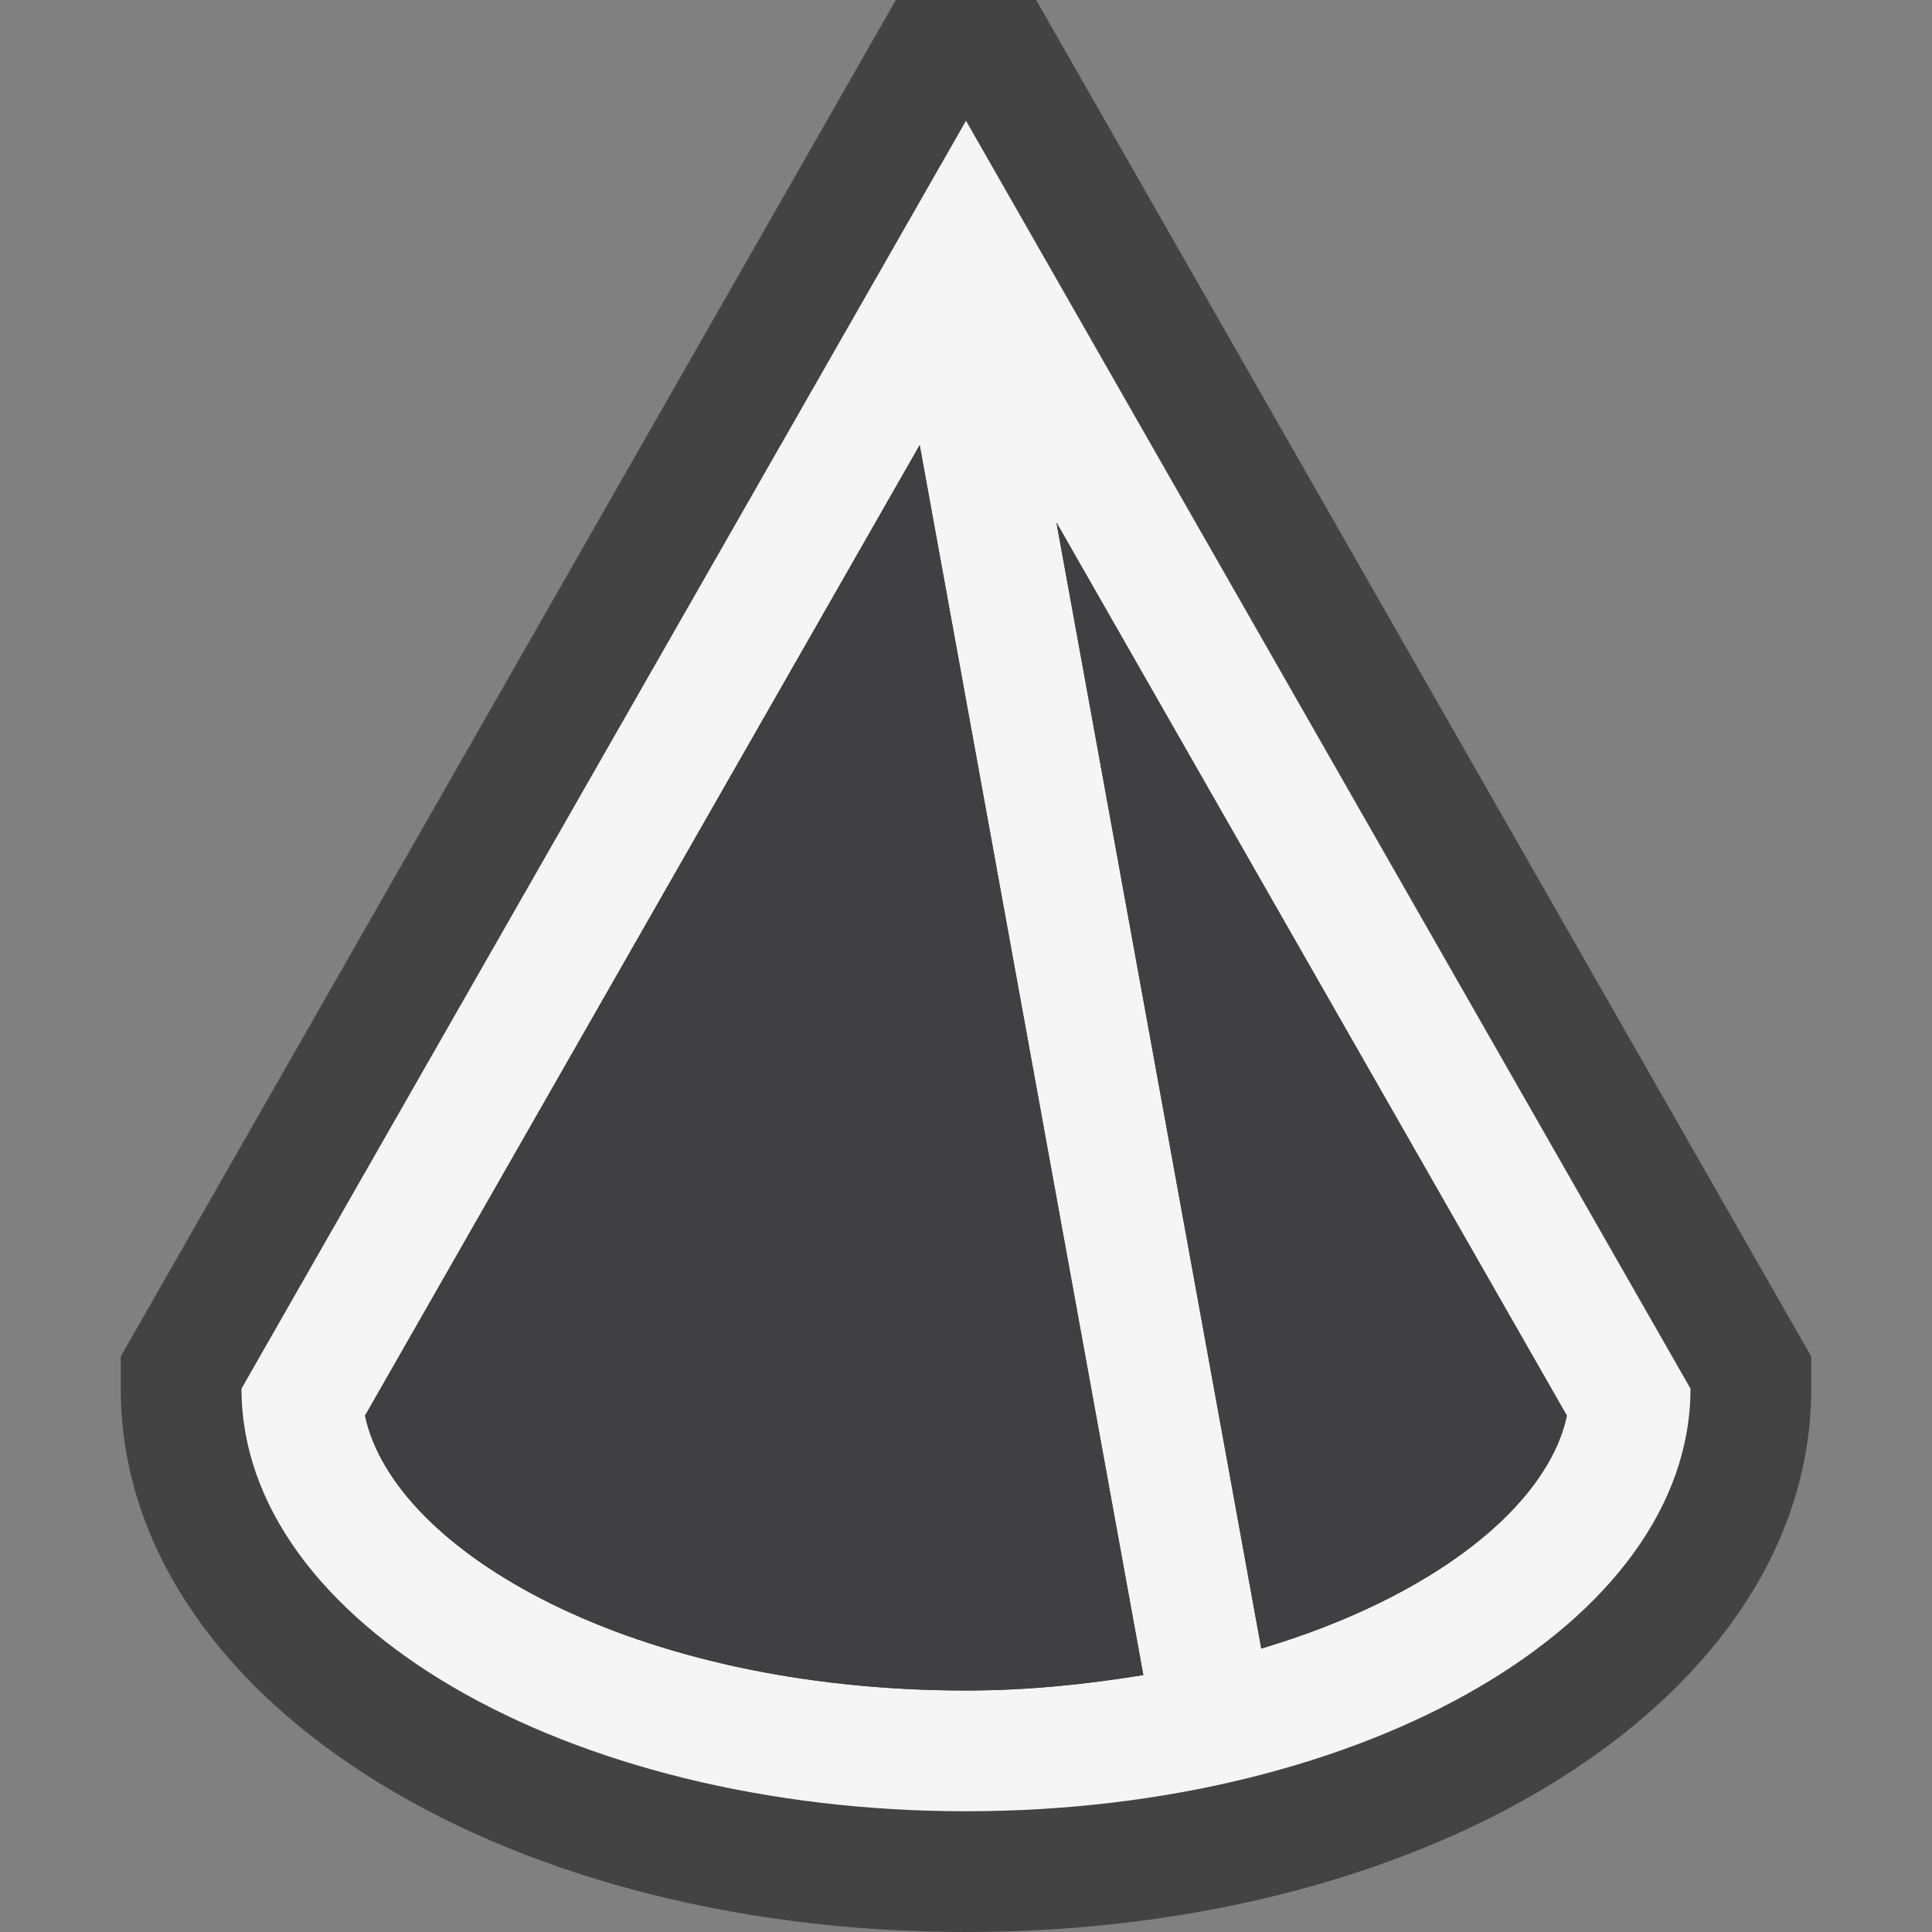 <svg xmlns="http://www.w3.org/2000/svg" viewBox="0 0 16 16"><rect x="0" y="0" width="16" height="16" fill="#808080" stroke="none"/><style>.st0{opacity:0}.st0,.st1{fill:#434343}.st2{fill:#f5f5f5}.st3{fill:#403F41}</style><g id="outline"><path class="st0" d="M0 0h16v16H0z"/><path class="st1" d="M8.581 0H7.419L1 11.234v.266C1 14.023 4.075 16 8 16c3.926 0 7-1.977 7-4.5v-.266L8.581 0z"/></g><path class="st2" d="M2 11.5C2 13.434 4.687 15 8 15c3.314 0 6-1.566 6-3.5L8 1 2 11.5zM8 14c-2.762 0-4.739-1.157-4.977-2.276l4.593-8.038 1.852 10.186C9.008 13.947 8.523 14 8 14zm4.976-2.276c-.158.747-1.104 1.504-2.53 1.929L8.749 4.327l4.227 7.397z" id="icon_x5F_bg"/><g id="icon_x5F_fg"><path class="st3" d="M12.976 11.724L8.749 4.327l1.696 9.325c1.427-.425 2.372-1.181 2.531-1.928zM3.023 11.724C3.261 12.843 5.238 14 8 14c.523 0 1.008-.053 1.469-.128L7.617 3.686l-4.594 8.038z"/></g></svg>